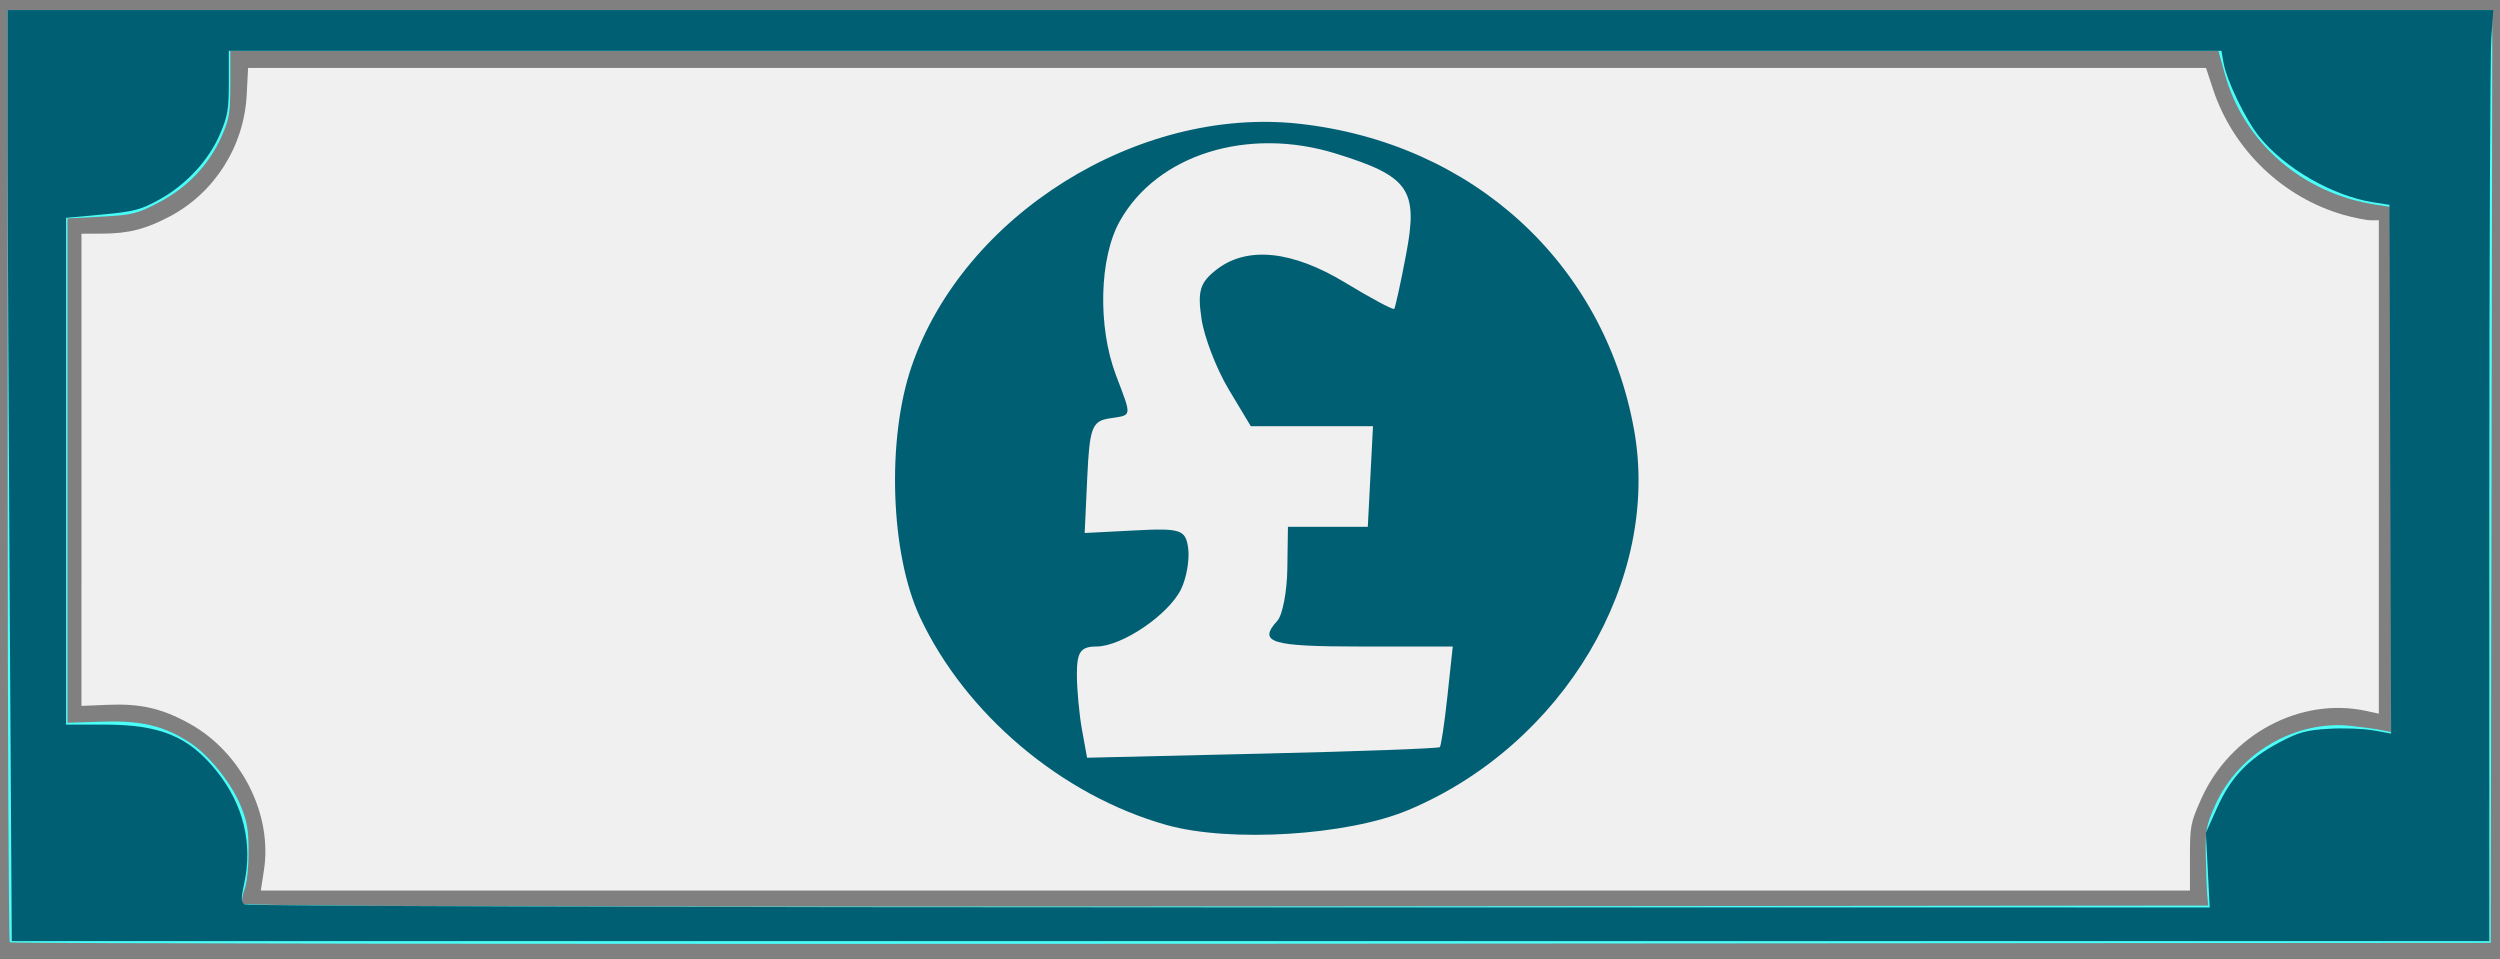 <?xml version="1.0" encoding="UTF-8" standalone="no"?>
<svg
   xmlns:dc="http://purl.org/dc/elements/1.1/"
   xmlns:cc="http://creativecommons.org/ns#"
   xmlns:rdf="http://www.w3.org/1999/02/22-rdf-syntax-ns#"
   xmlns:svg="http://www.w3.org/2000/svg"
   xmlns="http://www.w3.org/2000/svg"
   xmlns:sodipodi="http://sodipodi.sourceforge.net/DTD/sodipodi-0.dtd"
   xmlns:inkscape="http://www.inkscape.org/namespaces/inkscape"
   width="25.042mm"
   height="9.611mm"
   viewBox="0 0 25.042 9.611"
   version="1.1"
   id="svg8"
   inkscape:version="1.0.1 (3bc2e813f5, 2020-09-07)"
   sodipodi:docname="cash5.svg">
  <rect x="0" y="0" width="25.042" height="9.611" fill="#808080" stroke="none"/>
  <defs
     id="defs2" />
  <sodipodi:namedview
     id="base"
     pagecolor="#ffffff"
     bordercolor="#666666"
     borderopacity="1.0"
     inkscape:pageopacity="0.0"
     inkscape:pageshadow="2"
     inkscape:zoom="0.7"
     inkscape:cx="-186.50659"
     inkscape:cy="-189.13373"
     inkscape:document-units="mm"
     inkscape:current-layer="layer1"
     inkscape:document-rotation="0"
     showgrid="false"
     inkscape:window-width="1920"
     inkscape:window-height="1009"
     inkscape:window-x="-8"
     inkscape:window-y="-8"
     inkscape:window-maximized="1"
     fit-margin-top="0"
     fit-margin-left="0"
     fit-margin-right="0"
     fit-margin-bottom="0" />
  <g
     inkscape:label="Layer 1"
     inkscape:groupmode="layer"
     id="layer1"
     transform="translate(-219.226,-132.447)">
    <rect
       style="fill:none;stroke:none;stroke-width:0.342;stroke-linejoin:round;paint-order:stroke fill markers"
       id="rect855-2-2-8-2"
       width="21.043"
       height="1.289"
       x="219.472"
       y="140.77"
       ry="0.13" />
    <path
       id="rect1142-4-9-0-3"
       style="fill:none;stroke:none;stroke-width:0.126;stroke-linejoin:round;stroke-miterlimit:4;stroke-dasharray:none;stroke-opacity:1;paint-order:stroke fill markers"
       d="m 221.61,133.032 a 1.436,1.414 0 0 1 0.026,0.271 1.436,1.414 0 0 1 -1.436,1.414 1.436,1.414 0 0 1 -0.23,-0.018 v 4.931 a 1.436,1.414 0 0 1 0.402,-0.057 1.436,1.414 0 0 1 1.436,1.414 1.436,1.414 0 0 1 -0.081,0.467 H 241.285 a 1.436,1.414 0 0 1 -0.064,-0.418 1.436,1.414 0 0 1 1.436,-1.414 1.436,1.414 0 0 1 0.46,0.075 v -5.105 a 1.888,1.847 0 0 1 -1.723,-1.559 z" />
    <rect
       style="fill:none;stroke:none;stroke-width:0.135;stroke-linejoin:round;stroke-miterlimit:4;stroke-dasharray:none;stroke-opacity:1;paint-order:stroke fill markers"
       id="rect1187-7-2-1-2"
       width="25.042"
       height="9.544"
       x="219.226"
       y="132.447"
       ry="0.126" />
    <path
       style="fill:#4afff9;fill-opacity:1;stroke:none;stroke-width:0.024;stroke-linejoin:round;stroke-miterlimit:4;stroke-dasharray:none;stroke-opacity:1;paint-order:stroke fill markers"
       d="m 219.324,141.886 c -0.011,-0.013 -0.021,-2.118 -0.021,-4.68 v -4.657 h 12.444 12.444 l -0.008,4.671 -0.008,4.671 -12.416,0.009 c -6.829,0.005 -12.425,-0.002 -12.436,-0.014 z m 22.012,-0.469 c -0.005,-0.056 -0.012,-0.232 -0.015,-0.391 -0.005,-0.265 0.003,-0.308 0.095,-0.515 0.233,-0.521 0.802,-0.853 1.36,-0.793 0.11,0.012 0.245,0.031 0.3,0.042 l 0.1,0.02 v -2.63 -2.63 l -0.146,-0.022 c -0.737,-0.109 -1.329,-0.621 -1.519,-1.312 l -0.064,-0.23 -9.957,-2e-5 -9.957,-1e-5 v 0.331 c 0,0.294 -0.01,0.352 -0.087,0.526 -0.127,0.285 -0.343,0.512 -0.627,0.661 -0.218,0.114 -0.268,0.127 -0.578,0.143 l -0.339,0.018 v 2.526 2.526 l 0.354,-0.011 c 0.389,-0.012 0.61,0.041 0.869,0.208 0.188,0.121 0.413,0.399 0.509,0.627 0.066,0.157 0.082,0.245 0.082,0.465 6.2e-4,0.154 -0.017,0.318 -0.04,0.379 -0.023,0.059 -0.032,0.124 -0.021,0.144 0.014,0.025 2.942,0.034 9.855,0.028 l 9.835,-0.009 z"
       id="path1199-3-2-9-8" />
    <path
       style="fill:#f0f0f0;fill-opacity:1;stroke:none;stroke-width:0.024;stroke-linejoin:round;stroke-miterlimit:4;stroke-dasharray:none;stroke-opacity:1;paint-order:stroke fill markers"
       d="m 221.868,141.176 c 0.093,-0.567 -0.222,-1.193 -0.746,-1.482 -0.276,-0.152 -0.489,-0.201 -0.819,-0.187 l -0.261,0.011 7e-5,-2.365 7e-5,-2.365 0.208,-7.6e-4 c 0.262,-0.001 0.433,-0.044 0.674,-0.171 0.451,-0.237 0.746,-0.703 0.773,-1.219 l 0.014,-0.27 h 9.806 9.806 l 0.07,0.212 c 0.2,0.607 0.701,1.088 1.312,1.261 0.104,0.029 0.225,0.053 0.269,0.053 h 0.08 v 2.471 2.471 l -0.131,-0.028 c -0.655,-0.14 -1.358,0.235 -1.646,0.878 -0.11,0.245 -0.115,0.274 -0.115,0.59 v 0.332 l -9.662,2e-5 -9.662,2e-5 z"
       id="path1201-0-1-2-6" />
    <path
       style="fill:#005f73;fill-opacity:1;stroke:none;stroke-width:0.024;stroke-linejoin:round;stroke-miterlimit:4;stroke-dasharray:none;stroke-opacity:1;paint-order:stroke fill markers"
       d="m 219.324,138.593 c -0.011,-1.804 -0.021,-3.903 -0.021,-4.663 l -2e-5,-1.382 h 12.449 12.449 l -0.02,0.28 c -0.011,0.154 -0.02,2.252 -0.02,4.663 l -1.8e-4,4.383 H 231.752 219.344 Z m 22.017,2.569 -0.019,-0.373 0.113,-0.252 c 0.137,-0.305 0.313,-0.49 0.628,-0.656 0.189,-0.1 0.267,-0.121 0.492,-0.134 0.147,-0.009 0.348,-10e-4 0.445,0.016 l 0.177,0.032 -0.008,-2.648 -0.008,-2.648 -0.165,-0.026 c -0.406,-0.064 -0.888,-0.343 -1.141,-0.659 -0.139,-0.174 -0.327,-0.565 -0.357,-0.742 l -0.02,-0.116 h -9.98 -9.98 l -3e-5,0.314 c -2e-5,0.275 -0.011,0.339 -0.088,0.519 -0.113,0.264 -0.34,0.509 -0.608,0.657 -0.185,0.102 -0.255,0.121 -0.573,0.15 l -0.361,0.033 v 2.538 2.538 h 0.379 c 0.566,0 0.851,0.118 1.132,0.47 0.265,0.331 0.36,0.723 0.273,1.124 -0.032,0.148 -0.032,0.182 0.004,0.207 0.024,0.017 4.33,0.03 9.863,0.03 l 9.821,5.7e-4 z"
       id="path1213-6-2-3-0" />
    <path
       style="fill:#005f73;fill-opacity:1;stroke:none;stroke-width:0.069;stroke-linejoin:round;stroke-miterlimit:4;stroke-dasharray:none;stroke-opacity:1;paint-order:stroke fill markers"
       d="m 230.912,140.711 c -1.048,-0.294 -2.016,-1.11 -2.471,-2.083 -0.296,-0.633 -0.335,-1.778 -0.084,-2.51 0.519,-1.516 2.27,-2.611 3.887,-2.431 1.732,0.193 3.046,1.393 3.349,3.059 0.275,1.509 -0.707,3.164 -2.263,3.816 -0.609,0.255 -1.782,0.327 -2.418,0.149 z m 2.736,-0.779 c 0.013,-0.013 0.048,-0.245 0.077,-0.516 l 0.053,-0.493 h -0.926 c -0.899,0 -1.029,-0.04 -0.831,-0.258 0.052,-0.057 0.097,-0.293 0.1,-0.523 l 0.006,-0.418 h 0.4 0.4 l 0.026,-0.504 0.026,-0.504 h -0.612 -0.612 l -0.222,-0.37 c -0.122,-0.204 -0.245,-0.522 -0.272,-0.707 -0.041,-0.279 -0.015,-0.363 0.153,-0.493 0.305,-0.236 0.758,-0.189 1.288,0.133 0.259,0.157 0.48,0.275 0.49,0.262 0.01,-0.013 0.064,-0.257 0.118,-0.542 0.125,-0.653 0.033,-0.786 -0.704,-1.014 -0.883,-0.273 -1.789,0.01 -2.163,0.677 -0.206,0.367 -0.223,1.056 -0.039,1.542 0.162,0.429 0.167,0.398 -0.065,0.434 -0.174,0.027 -0.199,0.093 -0.222,0.589 l -0.026,0.559 0.505,-0.026 c 0.459,-0.024 0.507,-0.007 0.532,0.18 0.015,0.113 -0.017,0.297 -0.071,0.408 -0.125,0.257 -0.593,0.574 -0.848,0.575 -0.158,3.8e-4 -0.196,0.054 -0.196,0.276 0,0.152 0.023,0.402 0.051,0.557 l 0.051,0.281 1.754,-0.041 c 0.965,-0.022 1.765,-0.052 1.779,-0.065 z"
       id="path1228-9-0-9-9" />
  </g>
</svg>
